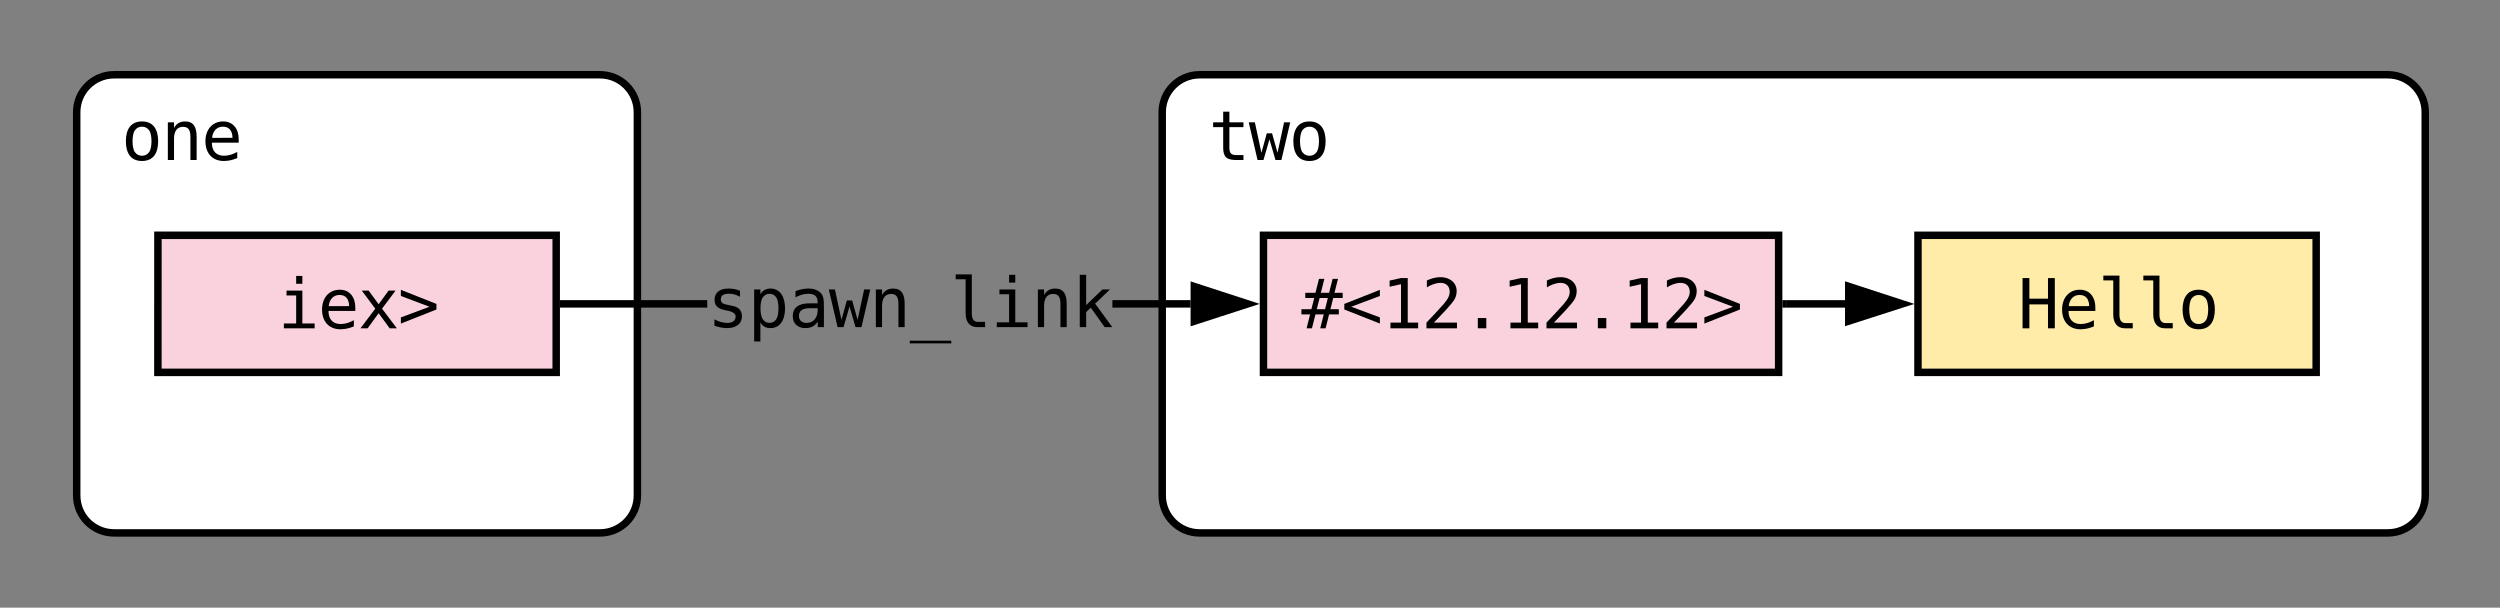 <svg xmlns="http://www.w3.org/2000/svg" xmlns:xlink="http://www.w3.org/1999/xlink" xmlns:lucid="lucid" width="668.83" height="162.57"><rect width="100%" height="100%" fill="#808080" stroke="none"/><g transform="translate(10 10)" lucid:page-tab-id="fHYfZUU5VZof"><path d="M10.52 20c0-5.52 4.48-10 10-10h130c5.52 0 10 4.48 10 10v102.57c0 5.53-4.48 10-10 10h-130c-5.52 0-10-4.47-10-10zM300.93 20c0-5.52 4.48-10 10-10h317.9c5.53 0 10 4.48 10 10v102.57c0 5.53-4.47 10-10 10h-317.9c-5.52 0-10-4.47-10-10z" stroke="#000" stroke-width="2" fill="#fff"/><path d="M32.25 52.95H138.8v36.67H32.24z" stroke="#000" stroke-width="2" fill="#f9d2de"/><use xlink:href="#a" transform="matrix(1,0,0,1,37.253,57.954) translate(27.094 19.877)"/><path d="M503.12 52.95h106.53v36.67H503.12z" stroke="#000" stroke-width="2" fill="#ffeca9"/><use xlink:href="#b" transform="matrix(1,0,0,1,508.123,57.954) translate(21.742 19.877)"/><path d="M328.02 52.95h137.82v36.67H328.02z" stroke="#000" stroke-width="2" fill="#f9d2de"/><use xlink:href="#c" transform="matrix(1,0,0,1,333.018,57.954) translate(5.133 19.877)"/><path d="M10 11.3h56.8v31.46H10z" fill="#fff" fill-opacity="0"/><use xlink:href="#d" transform="matrix(1,0,0,1,15,16.308) translate(7.445 16.502)"/><path d="M179.22 72.3H140.8v-2h38.42zm129.3 0H287.6v-2h20.92zM140.8 72.3h-1v-2h1zM323.78 71.3l-14.26 4.62v-9.27z"/><path d="M327.02 71.3l-18.5 6V65.28zm-16.5 3.25l10.03-3.26-10.03-3.27z"/><use xlink:href="#e" transform="matrix(1,0,0,1,179.217,60.811) translate(0 16.708)"/><path d="M467.84 71.3h15.78" stroke="#000" stroke-width="2" fill="none"/><path d="M467.87 72.3h-1.03v-2h1.03z"/><path d="M498.9 71.3L484.6 75.9v-9.27z" stroke="#000" stroke-width="2"/><path d="M300.93 11.3h56.78v31.46h-56.77z" fill="#fff" fill-opacity="0"/><use xlink:href="#f" transform="matrix(1,0,0,1,305.928,16.308) translate(7.445 16.502)"/><defs><path d="M256-1120h471v977h365V0H178v-143h365v-834H256v-143zm287-436h184v233H543v-233" id="g"/><path d="M651-1147c298 0 466 229 461 541v90H315c-4 242 129 392 365 389 156-2 268-51 389-113v183C949-8 828 27 678 29c-351 3-555-232-555-588 0-338 200-588 528-588zm277 487c-4-201-91-331-285-331-193 0-305 144-321 332" id="h"/><path d="M1118-1120L717-584 1157 0H944L616-449 289 0H76l440-584-401-536h204l297 405 295-405h207" id="i"/><path d="M88-961v-182l1057 418v166L88-141v-183l850-317" id="j"/><g id="a"><use transform="matrix(0.009,0,0,0.009,0,0)" xlink:href="#g"/><use transform="matrix(0.009,0,0,0.009,10.703,0)" xlink:href="#h"/><use transform="matrix(0.009,0,0,0.009,21.406,0)" xlink:href="#i"/><use transform="matrix(0.009,0,0,0.009,32.109,0)" xlink:href="#j"/></g><path d="M137-1493h203v612h553v-612h203V0H893v-711H340V0H137v-1493" id="k"/><path d="M801 0C570 0 455-164 455-406v-1017H160v-144h479v1161c0 147 46 250 180 250h215V0H801" id="l"/><path d="M616-991c-93 0-161 39-212 109-92 126-92 520 0 646 52 70 119 109 212 109 94 0 161-39 213-109 93-126 92-520 0-646-52-70-119-109-213-109zM137-559c0-353 146-588 479-588s480 235 480 588c0 355-145 588-480 588-334 0-479-234-479-588" id="m"/><g id="b"><use transform="matrix(0.009,0,0,0.009,0,0)" xlink:href="#k"/><use transform="matrix(0.009,0,0,0.009,10.703,0)" xlink:href="#h"/><use transform="matrix(0.009,0,0,0.009,21.406,0)" xlink:href="#l"/><use transform="matrix(0.009,0,0,0.009,32.109,0)" xlink:href="#l"/><use transform="matrix(0.009,0,0,0.009,42.812,0)" xlink:href="#m"/></g><path d="M684-1470l-104 415h245l105-415h160l-105 415h244v154H948l-84 334h250v153H825L721 0H561l105-414H420L315 0H156l104-414H2v-153h297l84-334H117v-154h303l104-415h160zm104 569H543l-84 334h246" id="n"/><path d="M1145-961L295-641l850 317v183L88-559v-166l1057-418v182" id="o"/><path d="M270-170h314v-1141l-338 76v-184l336-74h202v1323h310V0H270v-170" id="p"/><path d="M563-1520c272-5 493 161 486 422-5 184-82 278-189 404-156 183-266 291-487 524h686V0H152v-170c181-191 381-399 520-561 68-80 112-147 135-197s35-102 35-155c2-166-108-271-275-267-164 4-280 61-403 133v-204c119-56 242-96 399-99" id="q"/><path d="M489-305h252V0H489v-305" id="r"/><g id="c"><use transform="matrix(0.009,0,0,0.009,0,0)" xlink:href="#n"/><use transform="matrix(0.009,0,0,0.009,10.703,0)" xlink:href="#o"/><use transform="matrix(0.009,0,0,0.009,21.406,0)" xlink:href="#p"/><use transform="matrix(0.009,0,0,0.009,32.109,0)" xlink:href="#q"/><use transform="matrix(0.009,0,0,0.009,42.812,0)" xlink:href="#r"/><use transform="matrix(0.009,0,0,0.009,53.516,0)" xlink:href="#p"/><use transform="matrix(0.009,0,0,0.009,64.219,0)" xlink:href="#q"/><use transform="matrix(0.009,0,0,0.009,74.922,0)" xlink:href="#r"/><use transform="matrix(0.009,0,0,0.009,85.625,0)" xlink:href="#p"/><use transform="matrix(0.009,0,0,0.009,96.328,0)" xlink:href="#q"/><use transform="matrix(0.009,0,0,0.009,107.031,0)" xlink:href="#j"/></g><path d="M711-1147c253 0 340 178 340 453V0H866v-694c-1-183-51-293-219-293-189 0-268 148-268 354V0H195v-1120h184v168c60-118 165-195 332-195" id="s"/><g id="d"><use transform="matrix(0.009,0,0,0.009,0,0)" xlink:href="#m"/><use transform="matrix(0.009,0,0,0.009,10.703,0)" xlink:href="#s"/><use transform="matrix(0.009,0,0,0.009,21.406,0)" xlink:href="#h"/></g><path d="M637-1147c132 1 237 25 336 66v180c-92-53-190-92-322-92-145 0-248 35-248 164 0 50 15 87 46 112 23 30 197 67 303 86 166 30 278 123 278 307 0 239-191 356-446 353-140-2-251-31-371-70v-190c114 58 228 103 375 106 145 3 253-56 256-188 3-87-90-149-253-179-210-38-374-93-374-319 0-232 173-338 420-336" id="t"/><path d="M674 29c-147 0-246-68-299-170v567H190v-1546h185v143c55-101 152-170 299-170 300 0 434 263 434 592 0 325-137 584-434 584zm174-265c87-125 87-521 0-646-48-70-112-109-201-109s-154 38-203 109c-89 127-89 518 0 645 49 71 114 110 203 110s153-39 201-109" id="u"/><path d="M547-125c229-2 340-186 327-438H641c-189 0-321 55-324 225-3 137 91 215 230 213zm-332-944c167-71 431-115 615-37 106 45 186 120 213 246 11 49 16 123 16 221V0H874v-166C800-42 695 26 508 29c-220 3-378-138-375-355 4-274 199-382 494-381h247c6-204-80-285-282-284-149 1-272 46-377 106v-184" id="v"/><path d="M0-1120h182l195 905 160-578h157l162 578 195-905h182L971 0H795L616-614 438 0H262" id="w"/><path d="M1233 403v80H0v-80h1233" id="x"/><path d="M236-1556h190v901l483-465h224L692-698 1202 0H977L563-578 426-449V0H236v-1556" id="y"/><g id="e"><use transform="matrix(0.009,0,0,0.009,0,0)" xlink:href="#t"/><use transform="matrix(0.009,0,0,0.009,10.837,0)" xlink:href="#u"/><use transform="matrix(0.009,0,0,0.009,21.674,0)" xlink:href="#v"/><use transform="matrix(0.009,0,0,0.009,32.511,0)" xlink:href="#w"/><use transform="matrix(0.009,0,0,0.009,43.348,0)" xlink:href="#s"/><use transform="matrix(0.009,0,0,0.009,54.185,0)" xlink:href="#x"/><use transform="matrix(0.009,0,0,0.009,65.021,0)" xlink:href="#l"/><use transform="matrix(0.009,0,0,0.009,75.858,0)" xlink:href="#g"/><use transform="matrix(0.009,0,0,0.009,86.695,0)" xlink:href="#s"/><use transform="matrix(0.009,0,0,0.009,97.532,0)" xlink:href="#y"/></g><path d="M807 0C529-4 430-92 430-369v-608H131v-143h299v-318h184v318h418v143H614v608c2 165 49 222 211 222h207V0H807" id="z"/><g id="f"><use transform="matrix(0.009,0,0,0.009,0,0)" xlink:href="#z"/><use transform="matrix(0.009,0,0,0.009,10.703,0)" xlink:href="#w"/><use transform="matrix(0.009,0,0,0.009,21.406,0)" xlink:href="#m"/></g></defs></g></svg>